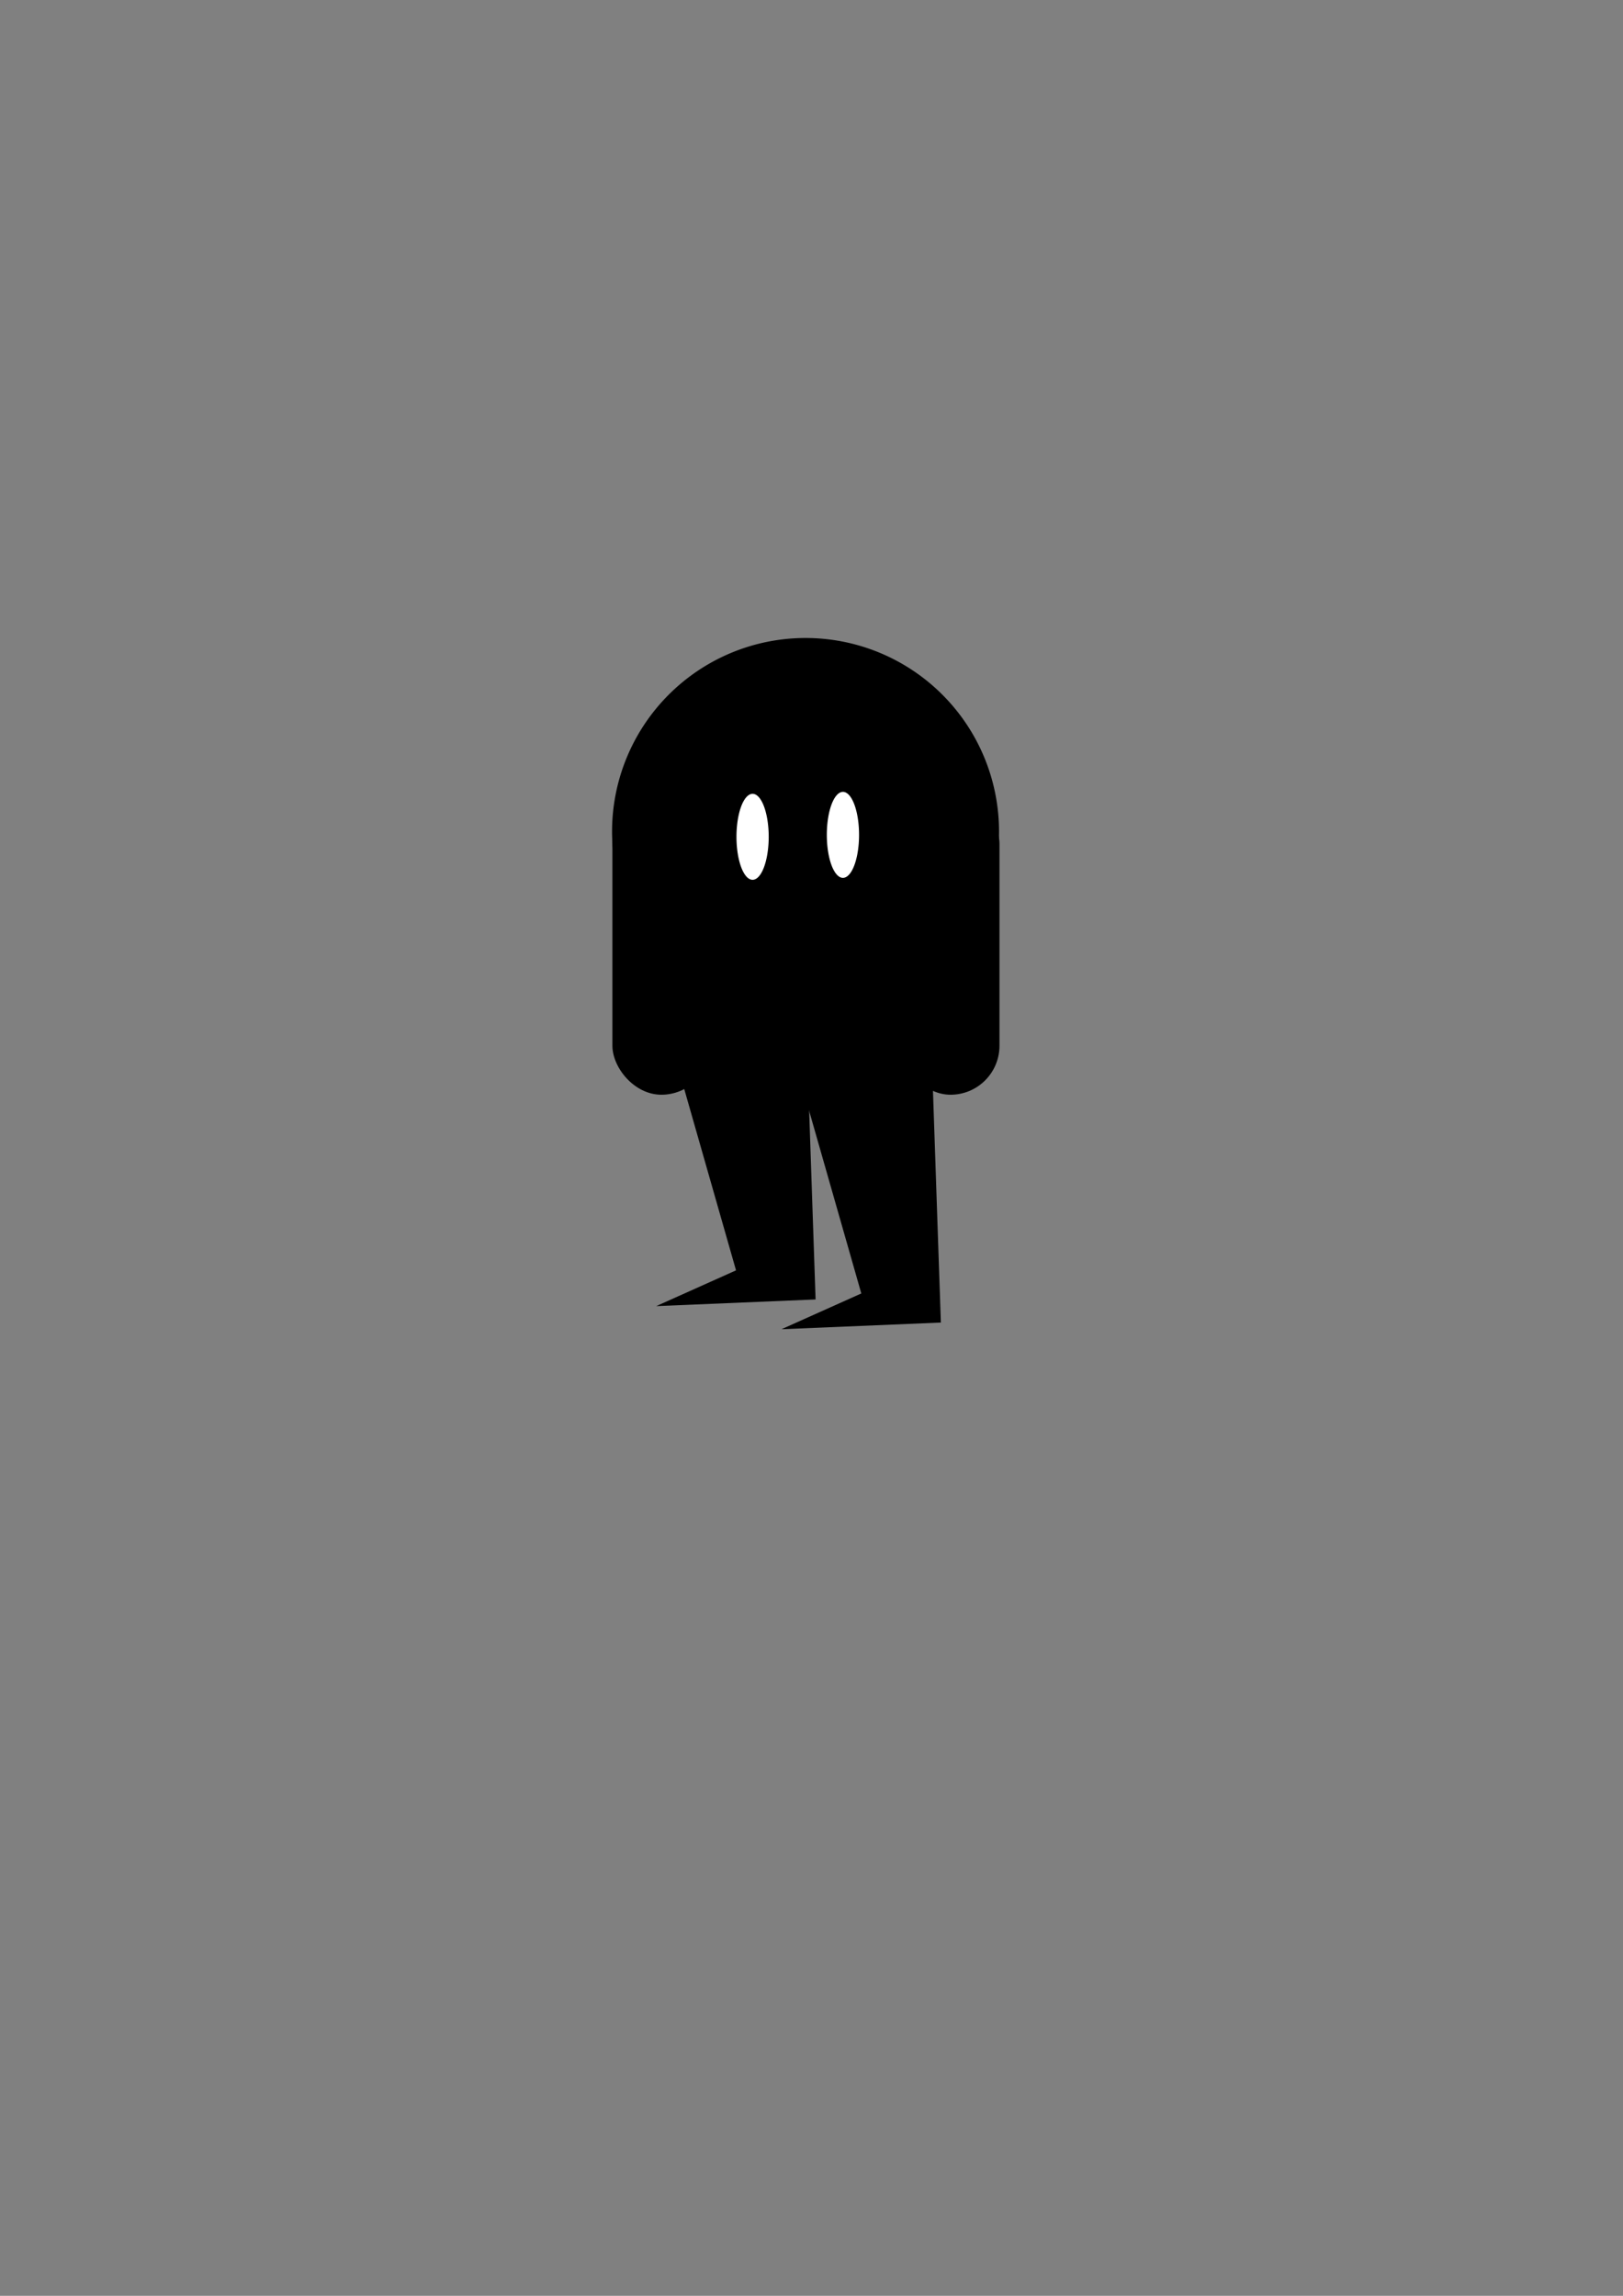 <?xml version="1.0" encoding="UTF-8" standalone="no"?>
<!-- Created with Inkscape (http://www.inkscape.org/) -->
<svg
   xmlns:dc="http://purl.org/dc/elements/1.1/"
   xmlns:cc="http://creativecommons.org/ns#"
   xmlns:rdf="http://www.w3.org/1999/02/22-rdf-syntax-ns#"
   xmlns:svg="http://www.w3.org/2000/svg"
   xmlns="http://www.w3.org/2000/svg"
   xmlns:sodipodi="http://sodipodi.sourceforge.net/DTD/sodipodi-0.dtd"
   xmlns:inkscape="http://www.inkscape.org/namespaces/inkscape"
   width="210mm"
   height="297mm"
   id="svg2649"
   sodipodi:version="0.32"
   inkscape:version="0.46"
   sodipodi:docname="1fantome.svg"
   inkscape:output_extension="org.inkscape.output.svg.inkscape">
  <rect width="100%" height="100%" fill="#808080" stroke="none"/>
  <defs
     id="defs3">
    <inkscape:perspective
       sodipodi:type="inkscape:persp3d"
       inkscape:vp_x="0 : 526.18109 : 1"
       inkscape:vp_y="0 : 1000 : 0"
       inkscape:vp_z="744.09448 : 526.18109 : 1"
       inkscape:persp3d-origin="372.04724 : 350.78739 : 1"
       id="perspective2655" />
  </defs>
  <sodipodi:namedview
     inkscape:document-units="mm"
     id="base"
     pagecolor="#ffffff"
     bordercolor="#666666"
     borderopacity="1.0"
     inkscape:pageopacity="0.0"
     inkscape:pageshadow="2"
     inkscape:zoom="0.35"
     inkscape:cx="350"
     inkscape:cy="520"
     inkscape:current-layer="layer1"
     showgrid="false"
     inkscape:window-width="645"
     inkscape:window-height="719"
     inkscape:window-x="5"
     inkscape:window-y="88" />
  <g
     inkscape:label="Layer 1"
     inkscape:groupmode="layer"
     id="layer1">
    <path
       style="fill:#000000;fill-opacity:1;fill-rule:evenodd;stroke:none;display:inline"
       d="M 371.68,459.057 L 421.207,632.427 L 382.173,649.913 L 460.113,646.653 L 453.72,459.061 L 371.68,459.057 L 371.68,459.057 z"
       id="path4293" />
    <path
       style="fill:#000000;fill-opacity:1;fill-rule:evenodd;stroke:none;display:inline"
       d="M 310.415,447.761 L 359.942,621.131 L 320.908,638.617 L 398.849,635.357 L 392.455,447.764 L 310.415,447.761 L 310.415,447.761 z"
       id="path4293-9" />
    <g
       style="display:inline"
       id="g2631"
       transform="matrix(2.125,0,0,2.125,658.716,108.644)">
      <path
         transform="matrix(1.125,0,0,1.125,20.853,-11.195)"
         d="M -89.714,134.57 A 39.579,39.579 0 1 1 -168.873,134.57 A 39.579,39.579 0 1 1 -89.714,134.57 z"
         sodipodi:ry="39.579494"
         sodipodi:rx="39.579494"
         sodipodi:cy="134.57028"
         sodipodi:cx="-129.29301"
         id="path2633"
         style="opacity:1;fill:#000000;fill-opacity:1;stroke:none"
         sodipodi:type="arc" />
      <rect
         ry="11.267"
         y="131.748"
         x="-169.047"
         height="69.013"
         width="22.535"
         id="rect2635"
         style="opacity:1;fill:#000000;fill-opacity:1;stroke:none" />
      <rect
         ry="11.267"
         y="131.748"
         x="-146.567"
         height="69.013"
         width="22.535"
         id="rect2637"
         style="opacity:1;fill:#000000;fill-opacity:1;stroke:none;display:inline" />
      <rect
         ry="11.267"
         y="131.748"
         x="-124.537"
         height="69.013"
         width="22.535"
         id="rect2639"
         style="opacity:1;fill:#000000;fill-opacity:1;stroke:none;display:inline" />
      <rect
         ry="11.267"
         y="131.748"
         x="-102.507"
         height="69.013"
         width="22.535"
         id="rect2641"
         style="opacity:1;fill:#000000;fill-opacity:1;stroke:none;display:inline" />
      <path
         transform="translate(6.969,1.349)"
         d="M -140.048,140.066 A 3.709,9.891 0 1 1 -147.467,140.066 A 3.709,9.891 0 1 1 -140.048,140.066 z"
         sodipodi:ry="9.891058"
         sodipodi:rx="3.7091467"
         sodipodi:cy="140.06557"
         sodipodi:cx="-143.75754"
         id="path2643"
         style="opacity:1;fill:#ffffff;fill-opacity:1;stroke:none"
         sodipodi:type="arc" />
      <path
         transform="translate(27.762,0.899)"
         d="M -140.048,140.066 A 3.709,9.891 0 1 1 -147.467,140.066 A 3.709,9.891 0 1 1 -140.048,140.066 z"
         sodipodi:ry="9.891058"
         sodipodi:rx="3.7091467"
         sodipodi:cy="140.06557"
         sodipodi:cx="-143.75754"
         id="path2645"
         style="opacity:1;fill:#ffffff;fill-opacity:1;stroke:none;display:inline"
         sodipodi:type="arc" />
    </g>
  </g>
</svg>
